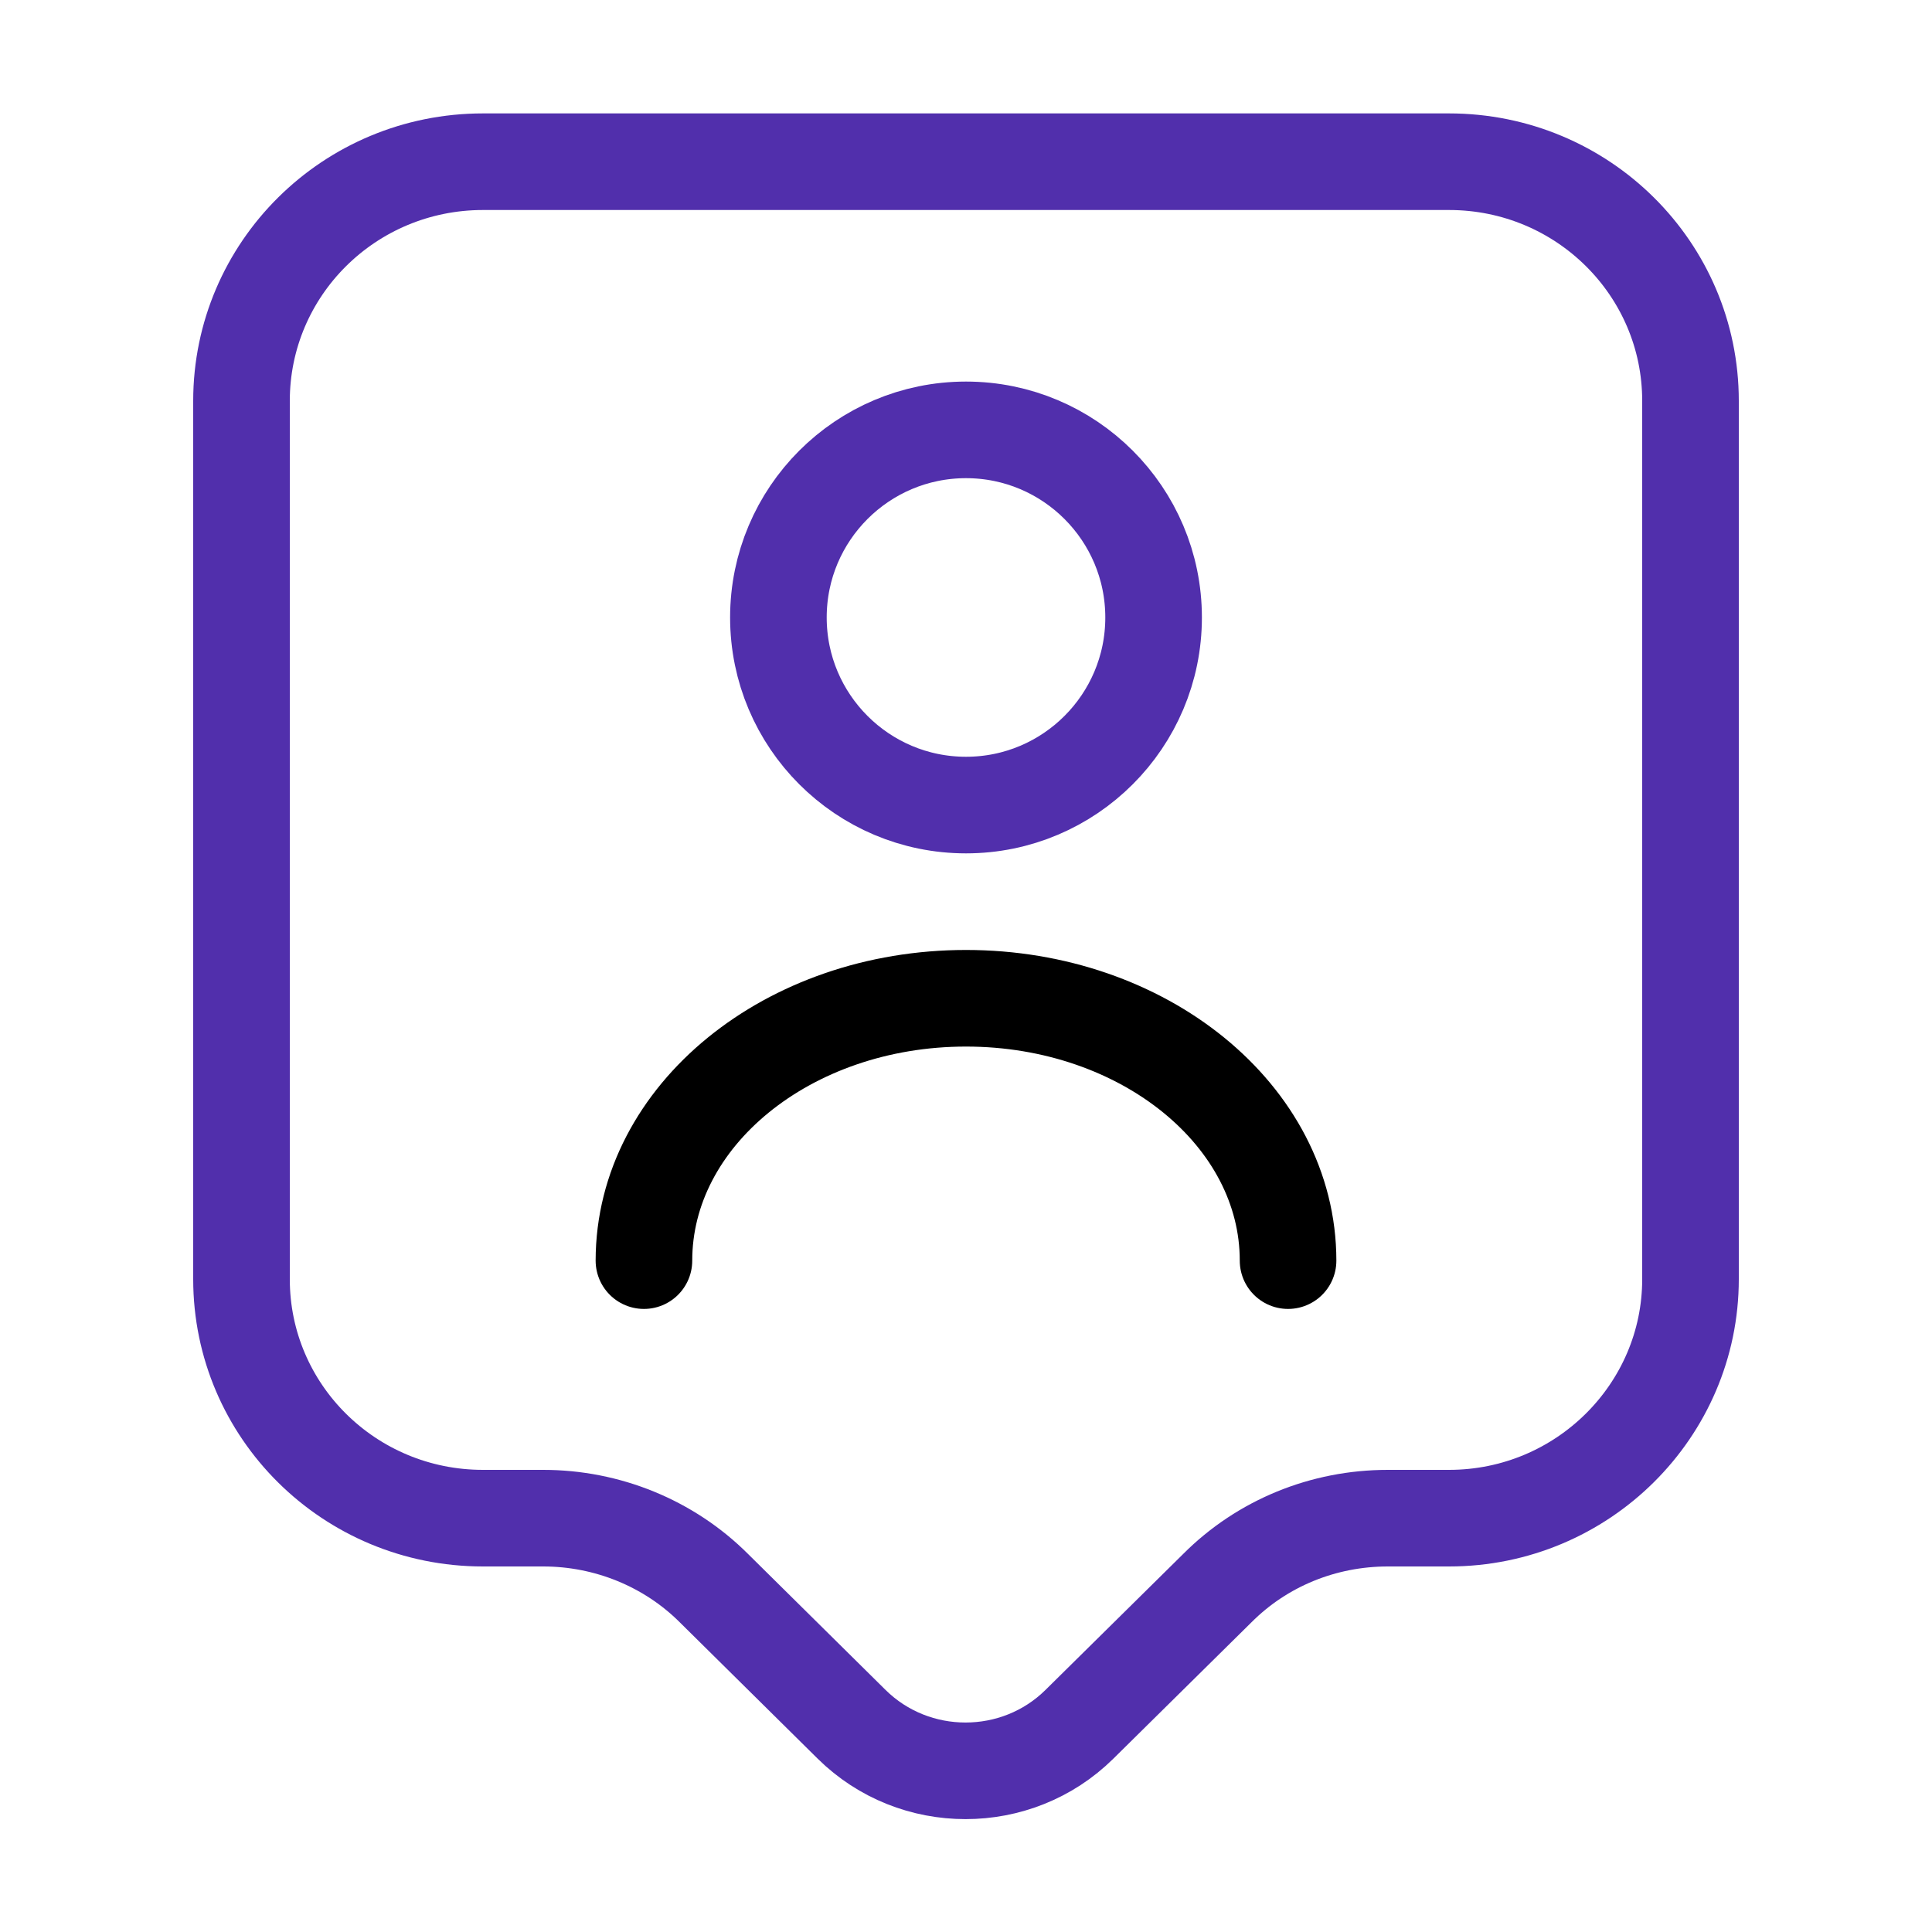 <svg width="10" height="10" viewBox="0 0 10 10" fill="none" xmlns="http://www.w3.org/2000/svg">
<path d="M7.5 7.858H7.183C6.85 7.858 6.533 7.987 6.3 8.221L5.587 8.925C5.262 9.246 4.733 9.246 4.408 8.925L3.696 8.221C3.462 7.987 3.142 7.858 2.812 7.858H2.5C1.808 7.858 1.25 7.304 1.25 6.621V2.075C1.25 1.392 1.808 0.837 2.5 0.837H7.5C8.192 0.837 8.75 1.392 8.75 2.075V6.621C8.75 7.3 8.192 7.858 7.5 7.858Z" stroke="#512FAC" stroke-width="0.5" stroke-miterlimit="10" stroke-linecap="round" stroke-linejoin="round"/>
<path d="M5 4.167C5.536 4.167 5.971 3.732 5.971 3.196C5.971 2.66 5.536 2.225 5 2.225C4.464 2.225 4.029 2.66 4.029 3.196C4.029 3.732 4.464 4.167 5 4.167Z" stroke="#512FAC" stroke-width="0.5" stroke-linecap="round" stroke-linejoin="round"/>
<path d="M6.667 6.525C6.667 5.775 5.921 5.167 5 5.167C4.079 5.167 3.333 5.775 3.333 6.525" stroke="#000000" stroke-width="0.5" stroke-linecap="round" stroke-linejoin="round"/>
</svg>
